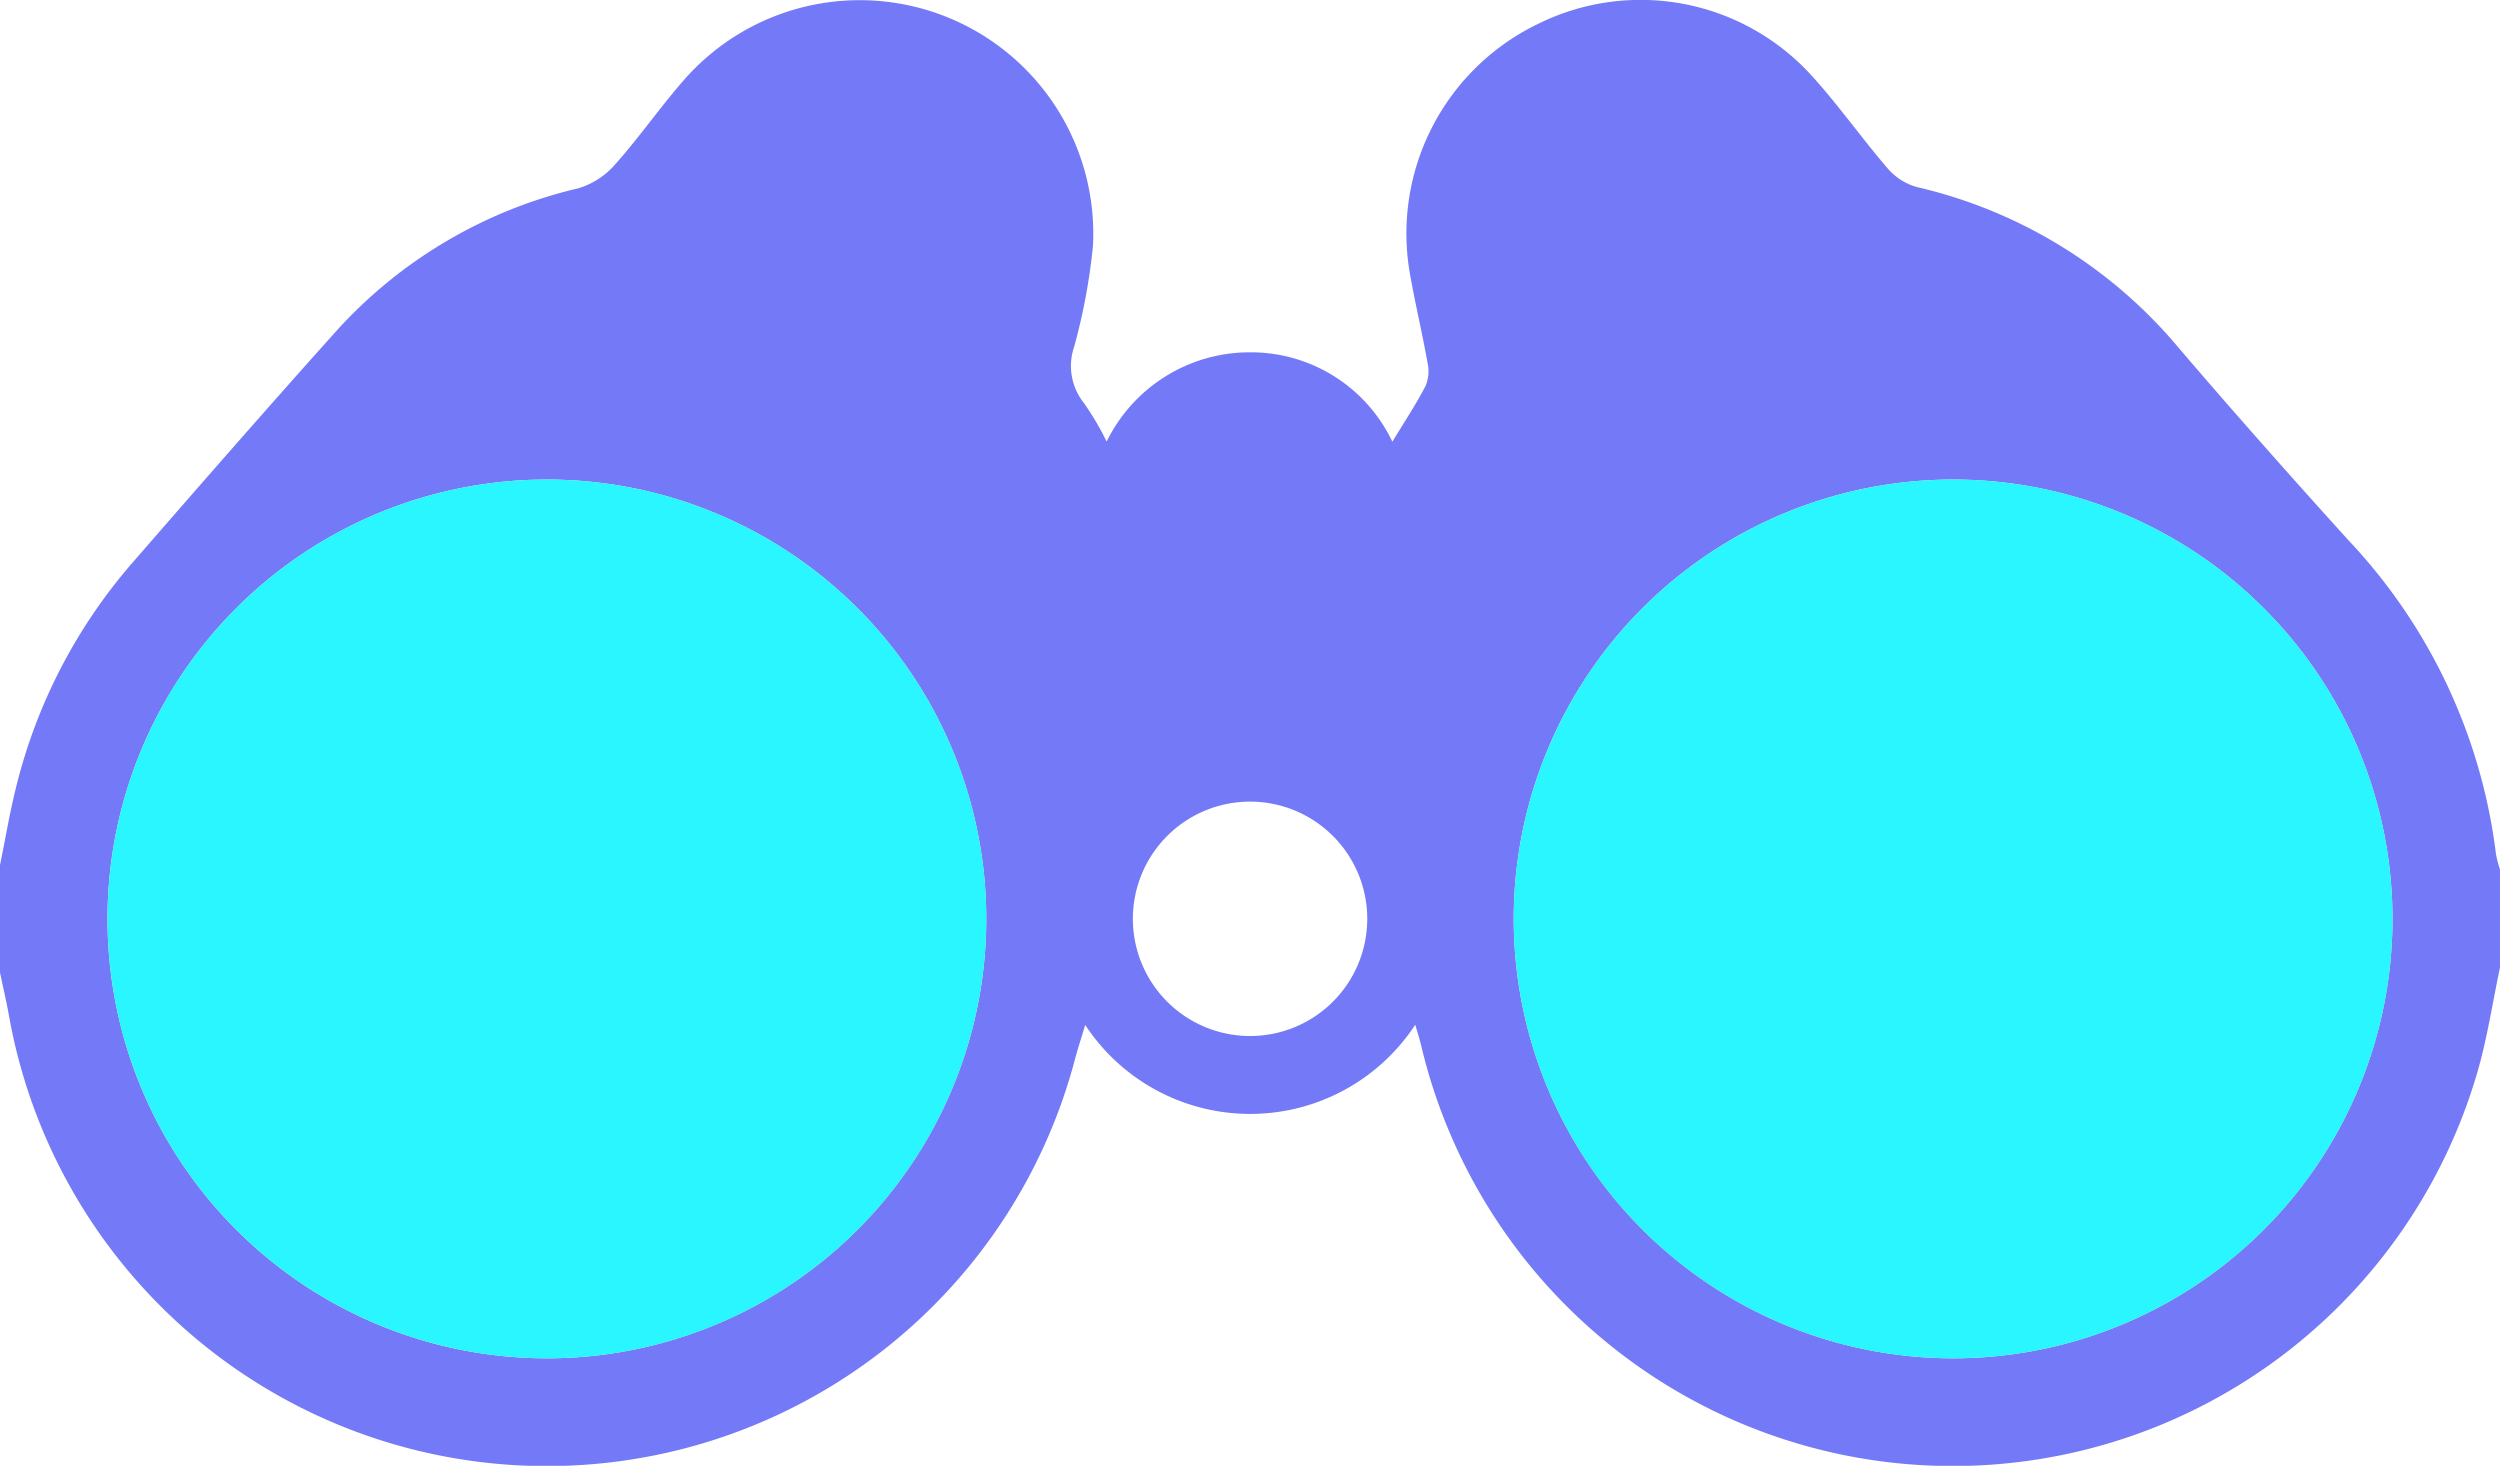 <svg xmlns="http://www.w3.org/2000/svg" viewBox="0 0 20.415 11.97">
  <defs>
    <style>
      .cls-1 {
        fill: #7479f7;
      }

      .cls-2 {
        fill: #2af6ff;
      }
    </style>
  </defs>
  <title>Recurso 5</title>
  <g id="Capa_2" data-name="Capa 2">
    <g id="Capa_1-2" data-name="Capa 1">
      <g id="OS4SXN.tif">
        <g>
          <path class="cls-1" d="M20.415,7.901c-.062.29-.105.586-.189.869a4.461,4.461,0,0,1-8.623-.242c-.011-.044-.025-.088-.046-.16a1.612,1.612,0,0,1-2.695.002c-.032.106-.059.188-.082.273A4.461,4.461,0,0,1,.072,8.287C.051,8.171.024,8.056,0,7.941V7.064c.044-.213.079-.427.132-.638a4.389,4.389,0,0,1,.955-1.837C1.632,3.962,2.178,3.337,2.732,2.719a3.845,3.845,0,0,1,1.989-1.181A.64.64,0,0,0,5.021,1.345c.194-.217.362-.459.553-.679A1.907,1.907,0,0,1,8.925,2.01a4.929,4.929,0,0,1-.153.82.485.485,0,0,0,.08.462,2.36,2.36,0,0,1,.185.314A1.3,1.3,0,0,1,10.207,2.877a1.279,1.279,0,0,1,1.163.73c.099-.163.193-.305.271-.455a.312.312,0,0,0,.017-.186c-.043-.241-.1-.48-.143-.722a1.9,1.9,0,0,1,1.043-2.048A1.887,1.887,0,0,1,14.799.623c.218.241.406.509.618.755a.487.487,0,0,0,.238.15,3.945,3.945,0,0,1,2.134,1.31c.453.53.916,1.052,1.384,1.569a4.541,4.541,0,0,1,1.209,2.567.94.94,0,0,0,.034.13ZM4.454,11.092A3.588,3.588,0,1,0,.878,7.474,3.588,3.588,0,0,0,4.454,11.092Zm11.488-0A3.588,3.588,0,1,0,12.361,7.498,3.59,3.59,0,0,0,15.942,11.092ZM10.197,8.46a.957.957,0,1,0-.946-.956A.957.957,0,0,0,10.197,8.46Z"/>
          <path class="cls-2" d="M4.454,11.092A3.588,3.588,0,1,1,8.054,7.497,3.586,3.586,0,0,1,4.454,11.092Z"/>
          <path class="cls-2" d="M15.942,11.092a3.588,3.588,0,1,1,3.595-3.54A3.587,3.587,0,0,1,15.942,11.092Z"/>
        </g>
      </g>
    </g>
  </g>
</svg>
